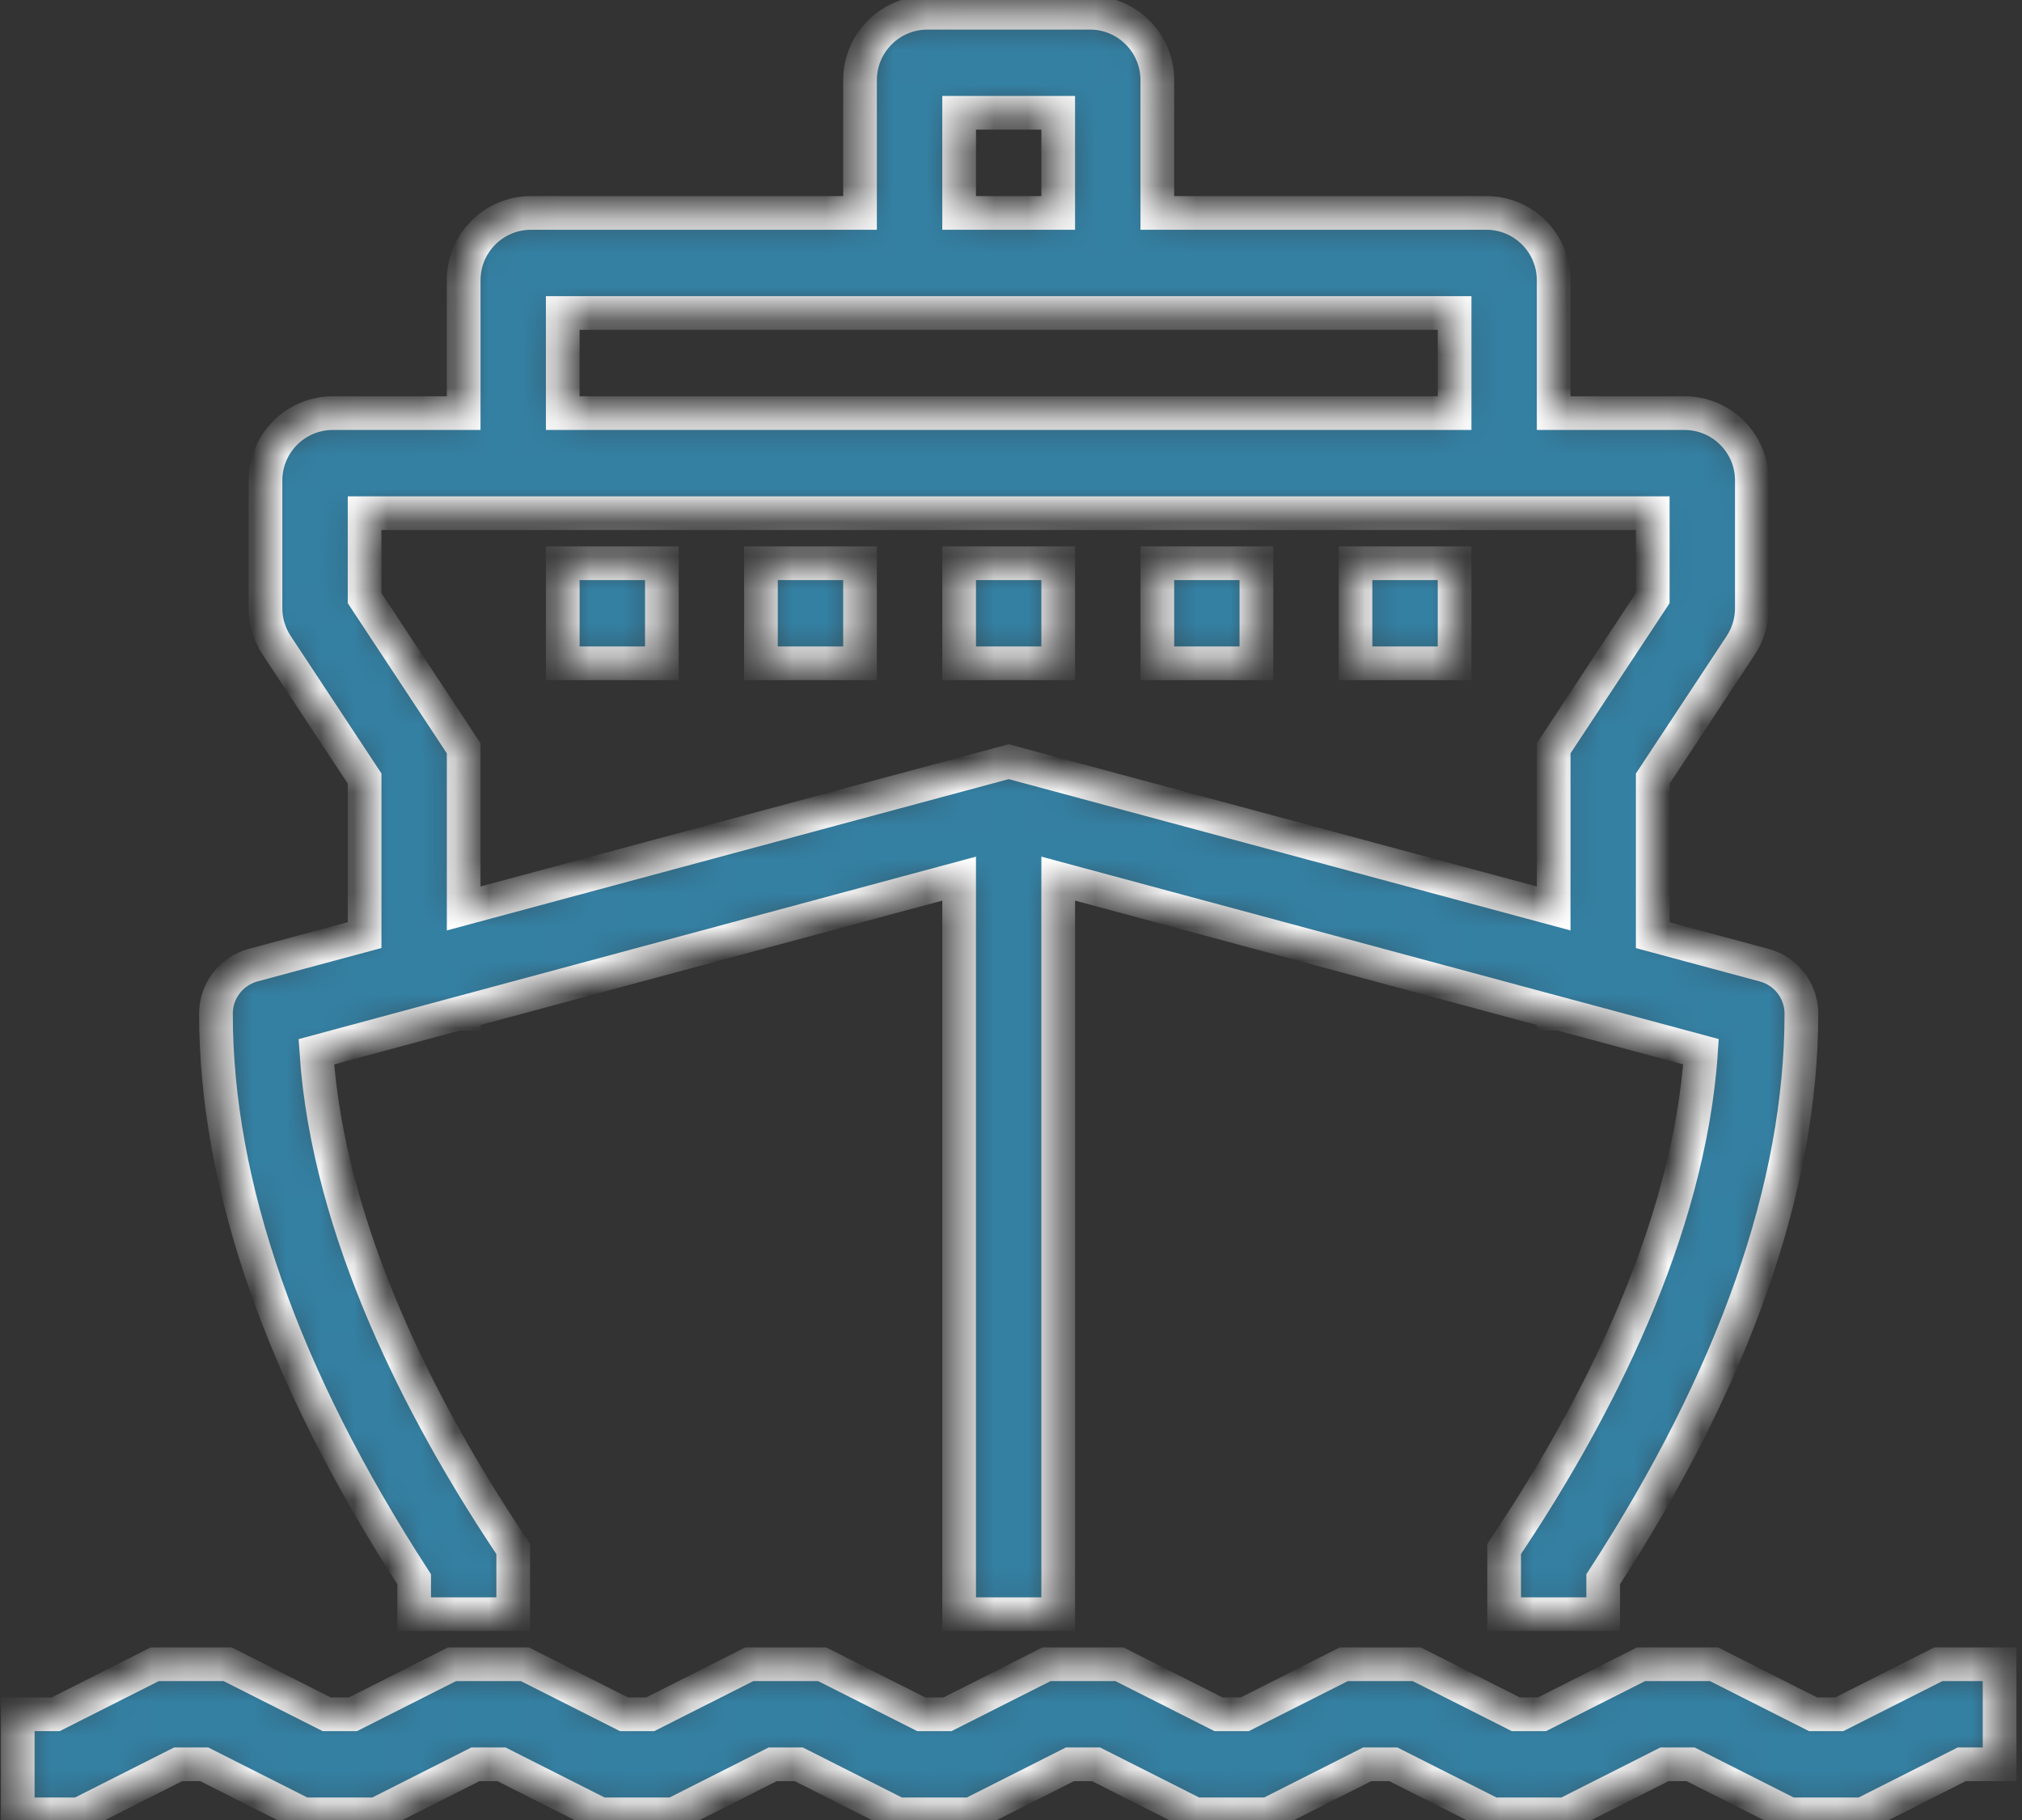 <svg width="60" height="54" viewBox="0 0 60 54" fill="none" xmlns="http://www.w3.org/2000/svg">
<rect x="0" y="0" width="60" height="54" fill="#333333" stroke="none"/>
<mask id="path-1-inside-1" fill="white">
<path d="M59.335 49.379V52.348H58.211L55.271 53.833H53.107L50.167 52.348H49.39L46.45 53.833H44.286L41.346 52.348H40.569L37.629 53.833H35.465L32.524 52.348H31.748L28.808 53.833H26.644L23.703 52.348H22.927L19.987 53.833H17.823L14.882 52.348H14.106L11.166 53.833H9.001L6.061 52.348H5.285L2.344 53.833H0.527V50.864H1.651L4.591 49.379H6.755L9.695 50.864H10.472L13.412 49.379H15.576L18.517 50.864H19.293L22.233 49.379H24.397L27.338 50.864H28.114L31.054 49.379H33.218L36.159 50.864H36.935L39.875 49.379H42.039L44.98 50.864H45.756L48.696 49.379H50.861L53.801 50.864H54.577L57.517 49.379H59.335ZM12.289 46.856C8.387 40.836 6.408 35.192 6.408 30.075C6.408 29.401 6.86 28.812 7.511 28.636L10.819 27.745V23.099L8.209 19.146C7.993 18.819 7.878 18.436 7.878 18.044V14.257C7.878 13.152 8.774 12.257 9.878 12.257H13.759V8.317C13.759 7.212 14.654 6.317 15.759 6.317H25.52V2.377C25.52 1.273 26.416 0.378 27.52 0.378H32.342C33.446 0.378 34.342 1.273 34.342 2.377V6.317H44.103C45.208 6.317 46.103 7.212 46.103 8.317V12.257H49.984C51.088 12.257 51.984 13.152 51.984 14.257V18.046C51.984 18.437 51.869 18.82 51.653 19.147L49.043 23.101V27.747L52.353 28.638C53.002 28.813 53.454 29.402 53.454 30.075C53.454 35.192 51.475 40.836 47.573 46.856V47.894H44.633V45.959L44.88 45.585C47.282 41.945 50.115 36.595 50.475 31.205L46.276 30.075H46.103V30.029L31.401 26.069V47.894H28.461V26.069L13.759 30.029V30.075H13.585L9.387 31.207C9.747 36.597 12.58 41.945 14.982 45.586L15.229 45.959V47.894H12.289V46.856ZM28.461 6.317H31.401V3.347H28.461V6.317ZM16.699 12.257H43.163V9.287H16.699V12.257ZM13.759 22.201V26.954L29.931 22.599L46.103 26.954V22.201L49.043 17.746V15.226H46.103H13.759H10.819V17.746L13.759 22.201ZM19.64 16.711H16.699V19.681H19.64V16.711ZM25.52 16.711H22.58V19.681H25.52V16.711ZM31.401 16.711H28.461V19.681H31.401V16.711ZM37.282 16.711H34.342V19.681H37.282V16.711ZM43.163 16.711H40.222V19.681H43.163V16.711Z"/>
</mask>
<path d="M59.335 49.379V52.348H58.211L55.271 53.833H53.107L50.167 52.348H49.39L46.45 53.833H44.286L41.346 52.348H40.569L37.629 53.833H35.465L32.524 52.348H31.748L28.808 53.833H26.644L23.703 52.348H22.927L19.987 53.833H17.823L14.882 52.348H14.106L11.166 53.833H9.001L6.061 52.348H5.285L2.344 53.833H0.527V50.864H1.651L4.591 49.379H6.755L9.695 50.864H10.472L13.412 49.379H15.576L18.517 50.864H19.293L22.233 49.379H24.397L27.338 50.864H28.114L31.054 49.379H33.218L36.159 50.864H36.935L39.875 49.379H42.039L44.98 50.864H45.756L48.696 49.379H50.861L53.801 50.864H54.577L57.517 49.379H59.335ZM12.289 46.856C8.387 40.836 6.408 35.192 6.408 30.075C6.408 29.401 6.86 28.812 7.511 28.636L10.819 27.745V23.099L8.209 19.146C7.993 18.819 7.878 18.436 7.878 18.044V14.257C7.878 13.152 8.774 12.257 9.878 12.257H13.759V8.317C13.759 7.212 14.654 6.317 15.759 6.317H25.52V2.377C25.52 1.273 26.416 0.378 27.52 0.378H32.342C33.446 0.378 34.342 1.273 34.342 2.377V6.317H44.103C45.208 6.317 46.103 7.212 46.103 8.317V12.257H49.984C51.088 12.257 51.984 13.152 51.984 14.257V18.046C51.984 18.437 51.869 18.82 51.653 19.147L49.043 23.101V27.747L52.353 28.638C53.002 28.813 53.454 29.402 53.454 30.075C53.454 35.192 51.475 40.836 47.573 46.856V47.894H44.633V45.959L44.88 45.585C47.282 41.945 50.115 36.595 50.475 31.205L46.276 30.075H46.103V30.029L31.401 26.069V47.894H28.461V26.069L13.759 30.029V30.075H13.585L9.387 31.207C9.747 36.597 12.58 41.945 14.982 45.586L15.229 45.959V47.894H12.289V46.856ZM28.461 6.317H31.401V3.347H28.461V6.317ZM16.699 12.257H43.163V9.287H16.699V12.257ZM13.759 22.201V26.954L29.931 22.599L46.103 26.954V22.201L49.043 17.746V15.226H46.103H13.759H10.819V17.746L13.759 22.201ZM19.64 16.711H16.699V19.681H19.64V16.711ZM25.52 16.711H22.58V19.681H25.52V16.711ZM31.401 16.711H28.461V19.681H31.401V16.711ZM37.282 16.711H34.342V19.681H37.282V16.711ZM43.163 16.711H40.222V19.681H43.163V16.711Z" fill="#3480A3" stroke="white" mask="url(#path-1-inside-1)"/>
</svg>
